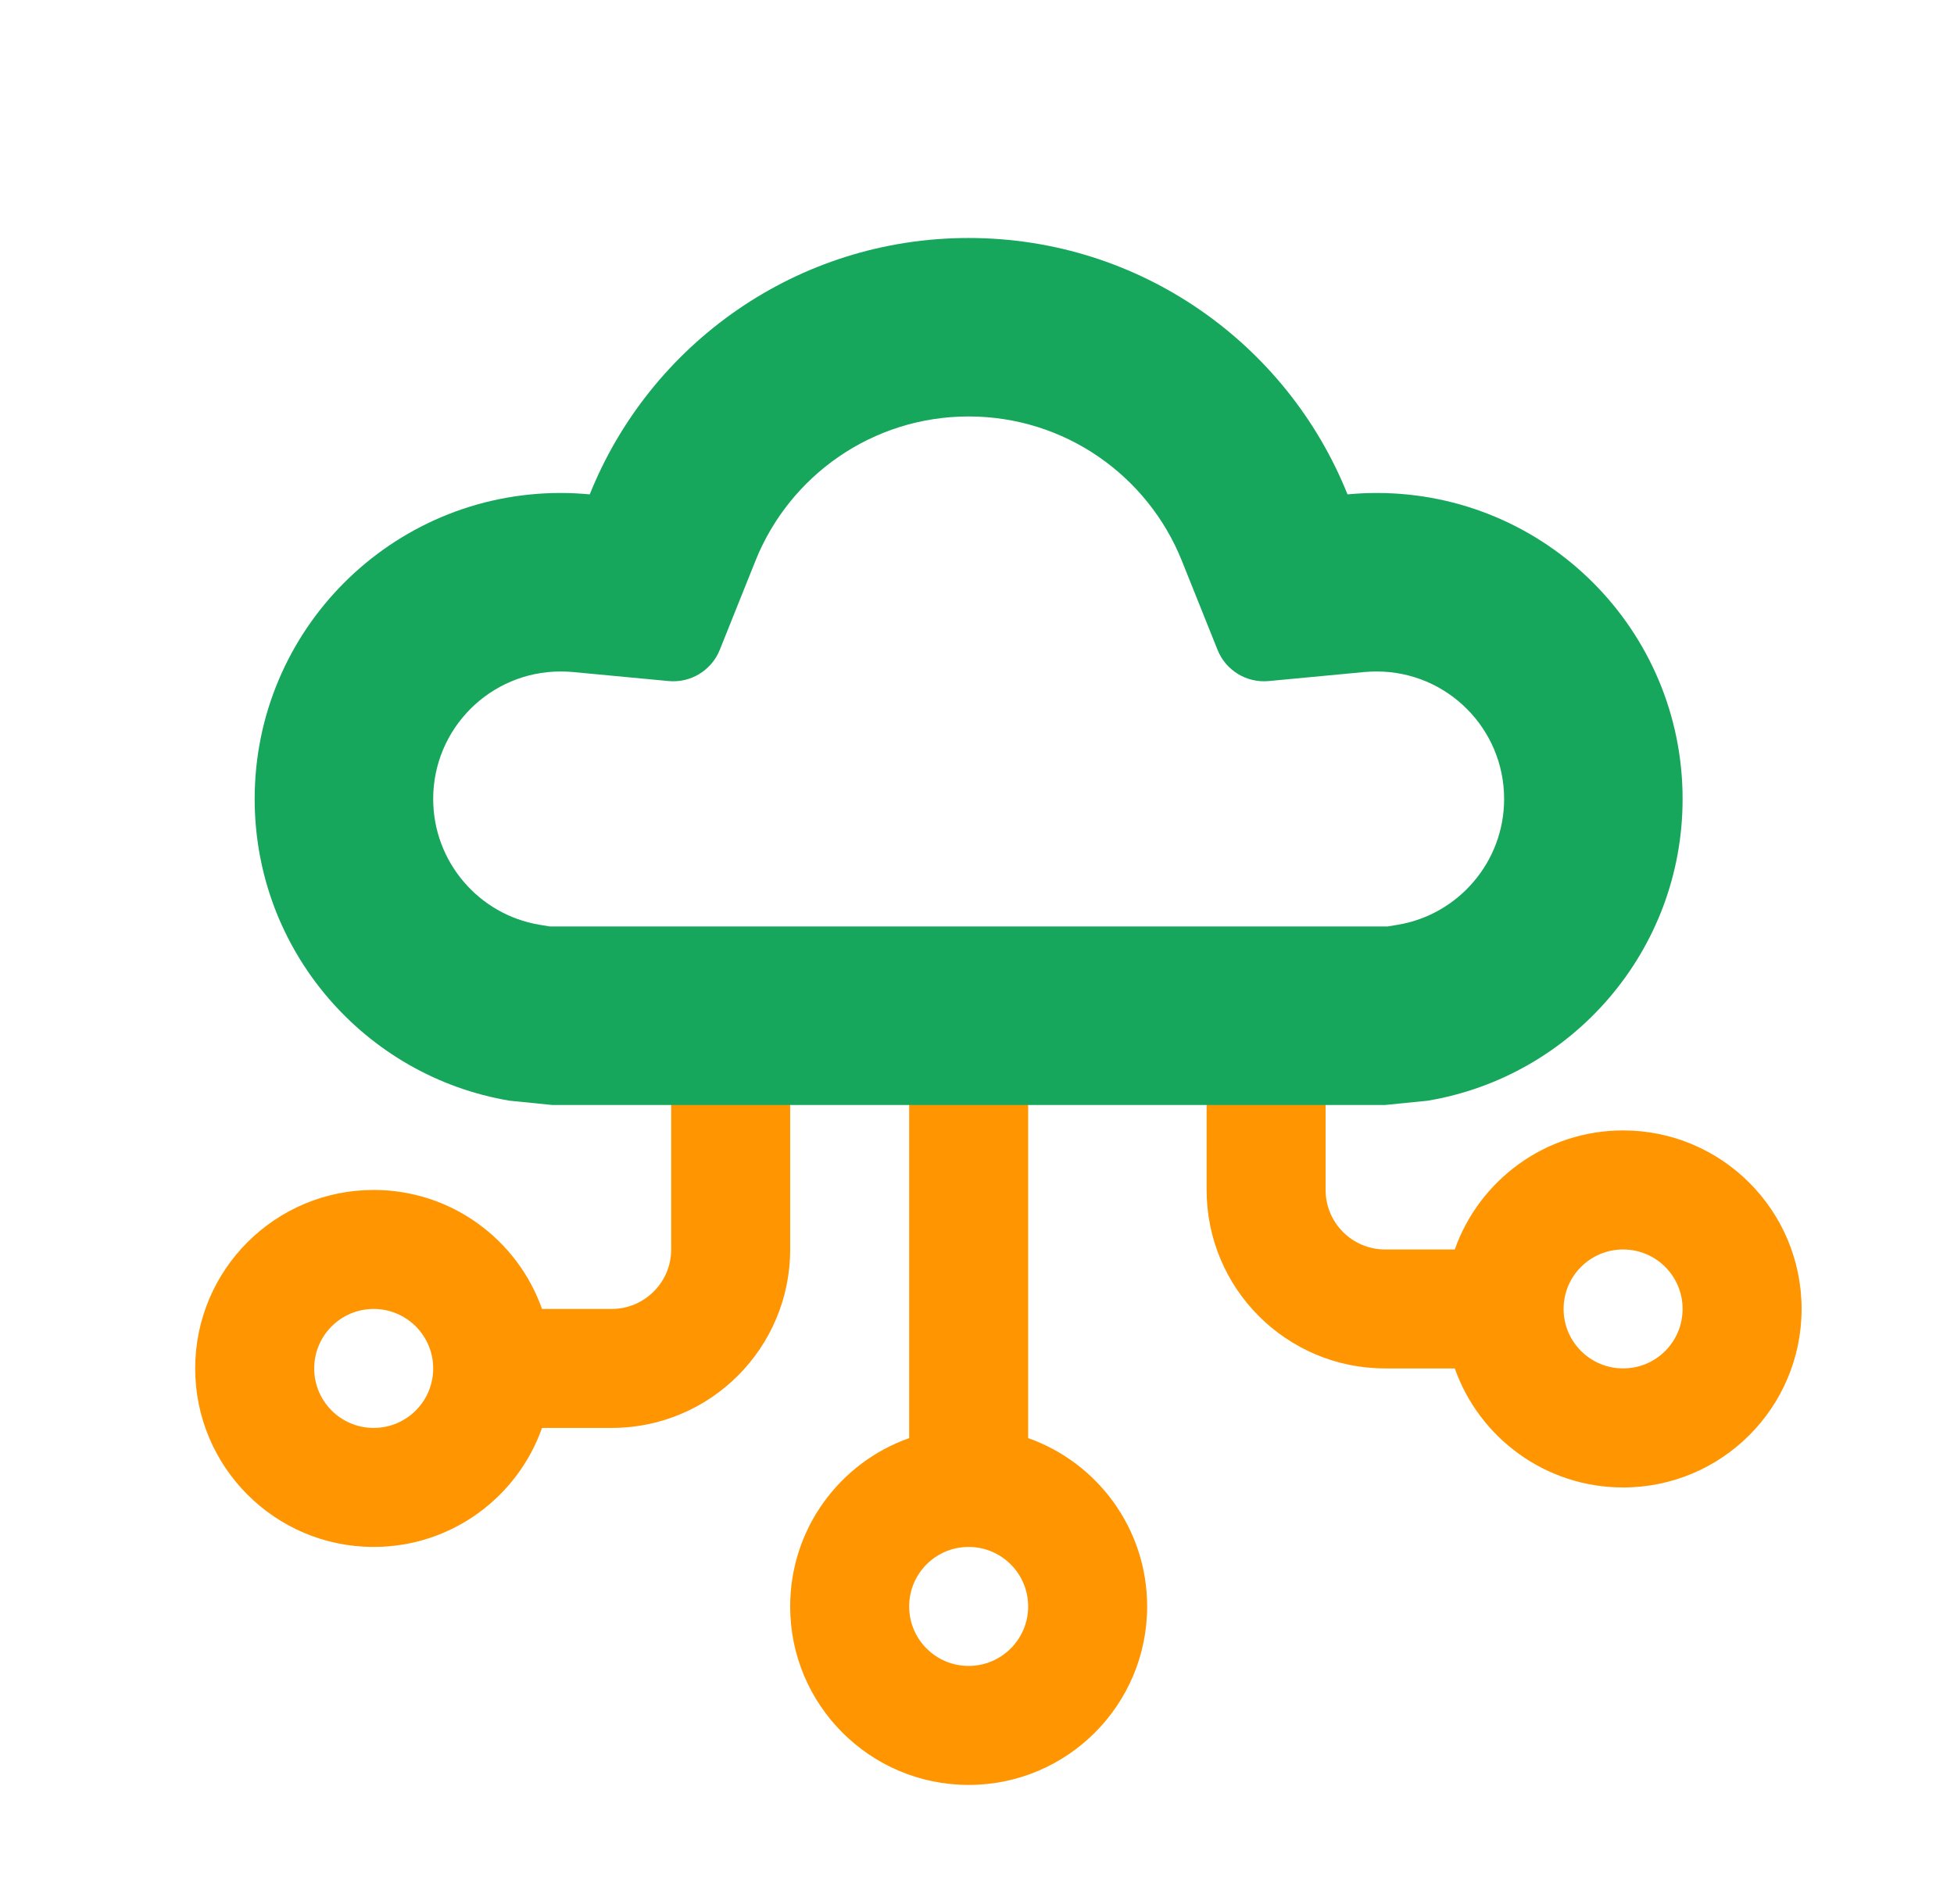 <svg width="39" height="38" viewBox="0 0 39 38" fill="none" xmlns="http://www.w3.org/2000/svg">
<g clip-path="url(#clip0_10690_38029)">
<path fill-rule="evenodd" clip-rule="evenodd" d="M13.396 21.969V24.938C13.396 25.593 12.864 26.125 12.208 26.125H10.818C10.329 24.741 9.009 23.75 7.458 23.75C5.491 23.75 3.896 25.345 3.896 27.312C3.896 29.28 5.491 30.875 7.458 30.875C9.009 30.875 10.329 29.884 10.818 28.5H12.208C14.176 28.5 15.771 26.905 15.771 24.938V21.969H13.396ZM8.646 27.312C8.646 27.968 8.114 28.5 7.458 28.5C6.803 28.5 6.271 27.968 6.271 27.312C6.271 26.657 6.803 26.125 7.458 26.125C8.114 26.125 8.646 26.657 8.646 27.312Z" fill="#FF9500"/>
<path fill-rule="evenodd" clip-rule="evenodd" d="M26.458 21.375V23.75C26.458 24.406 26.99 24.938 27.646 24.938H29.036C29.525 23.554 30.845 22.562 32.396 22.562C34.363 22.562 35.958 24.157 35.958 26.125C35.958 28.093 34.363 29.688 32.396 29.688C30.845 29.688 29.525 28.696 29.036 27.312H27.646C25.678 27.312 24.083 25.718 24.083 23.75V21.375H26.458ZM31.208 26.125C31.208 26.781 31.74 27.312 32.396 27.312C33.052 27.312 33.583 26.781 33.583 26.125C33.583 25.469 33.052 24.938 32.396 24.938C31.74 24.938 31.208 25.469 31.208 26.125Z" fill="#FF9500"/>
<path fill-rule="evenodd" clip-rule="evenodd" d="M20.521 28.703C21.904 29.192 22.896 30.511 22.896 32.062C22.896 34.03 21.301 35.625 19.333 35.625C17.366 35.625 15.771 34.03 15.771 32.062C15.771 30.511 16.762 29.192 18.146 28.703L18.146 21.375H20.521L20.521 28.703ZM20.521 32.062C20.521 32.718 19.989 33.25 19.333 33.25C18.677 33.25 18.146 32.718 18.146 32.062C18.146 31.407 18.677 30.875 19.333 30.875C19.989 30.875 20.521 31.407 20.521 32.062Z" fill="#FF9500"/>
<path fill-rule="evenodd" clip-rule="evenodd" d="M11.771 9.867C11.58 9.849 11.386 9.839 11.191 9.839C7.818 9.839 5.083 12.573 5.083 15.946C5.083 18.973 7.284 21.485 10.173 21.969L11.021 22.054H27.646L28.494 21.969C31.383 21.485 33.583 18.973 33.583 15.946C33.583 12.573 30.849 9.839 27.476 9.839C27.28 9.839 27.087 9.849 26.895 9.867C25.694 6.868 22.761 4.75 19.333 4.75C15.906 4.75 12.973 6.868 11.771 9.867ZM27.694 18.491L27.905 18.456C29.105 18.254 30.021 17.204 30.021 15.946C30.021 14.541 28.882 13.402 27.476 13.402C27.392 13.402 27.31 13.406 27.23 13.413L25.323 13.593C24.881 13.635 24.465 13.381 24.301 12.97L23.588 11.191C22.91 9.498 21.256 8.312 19.333 8.312C17.411 8.312 15.757 9.498 15.079 11.191L14.366 12.97C14.201 13.381 13.785 13.635 13.344 13.593L11.437 13.413C11.357 13.406 11.274 13.402 11.191 13.402C9.785 13.402 8.646 14.541 8.646 15.946C8.646 17.204 9.561 18.254 10.762 18.456L10.973 18.491H27.694Z" fill="#16A75C"/>
</g>
<defs>
<clipPath id="clip0_10690_38029">
<rect width="33.25" height="33.25" fill="white" transform="translate(2.708 2.375)"/>
</clipPath>
</defs>
</svg>
